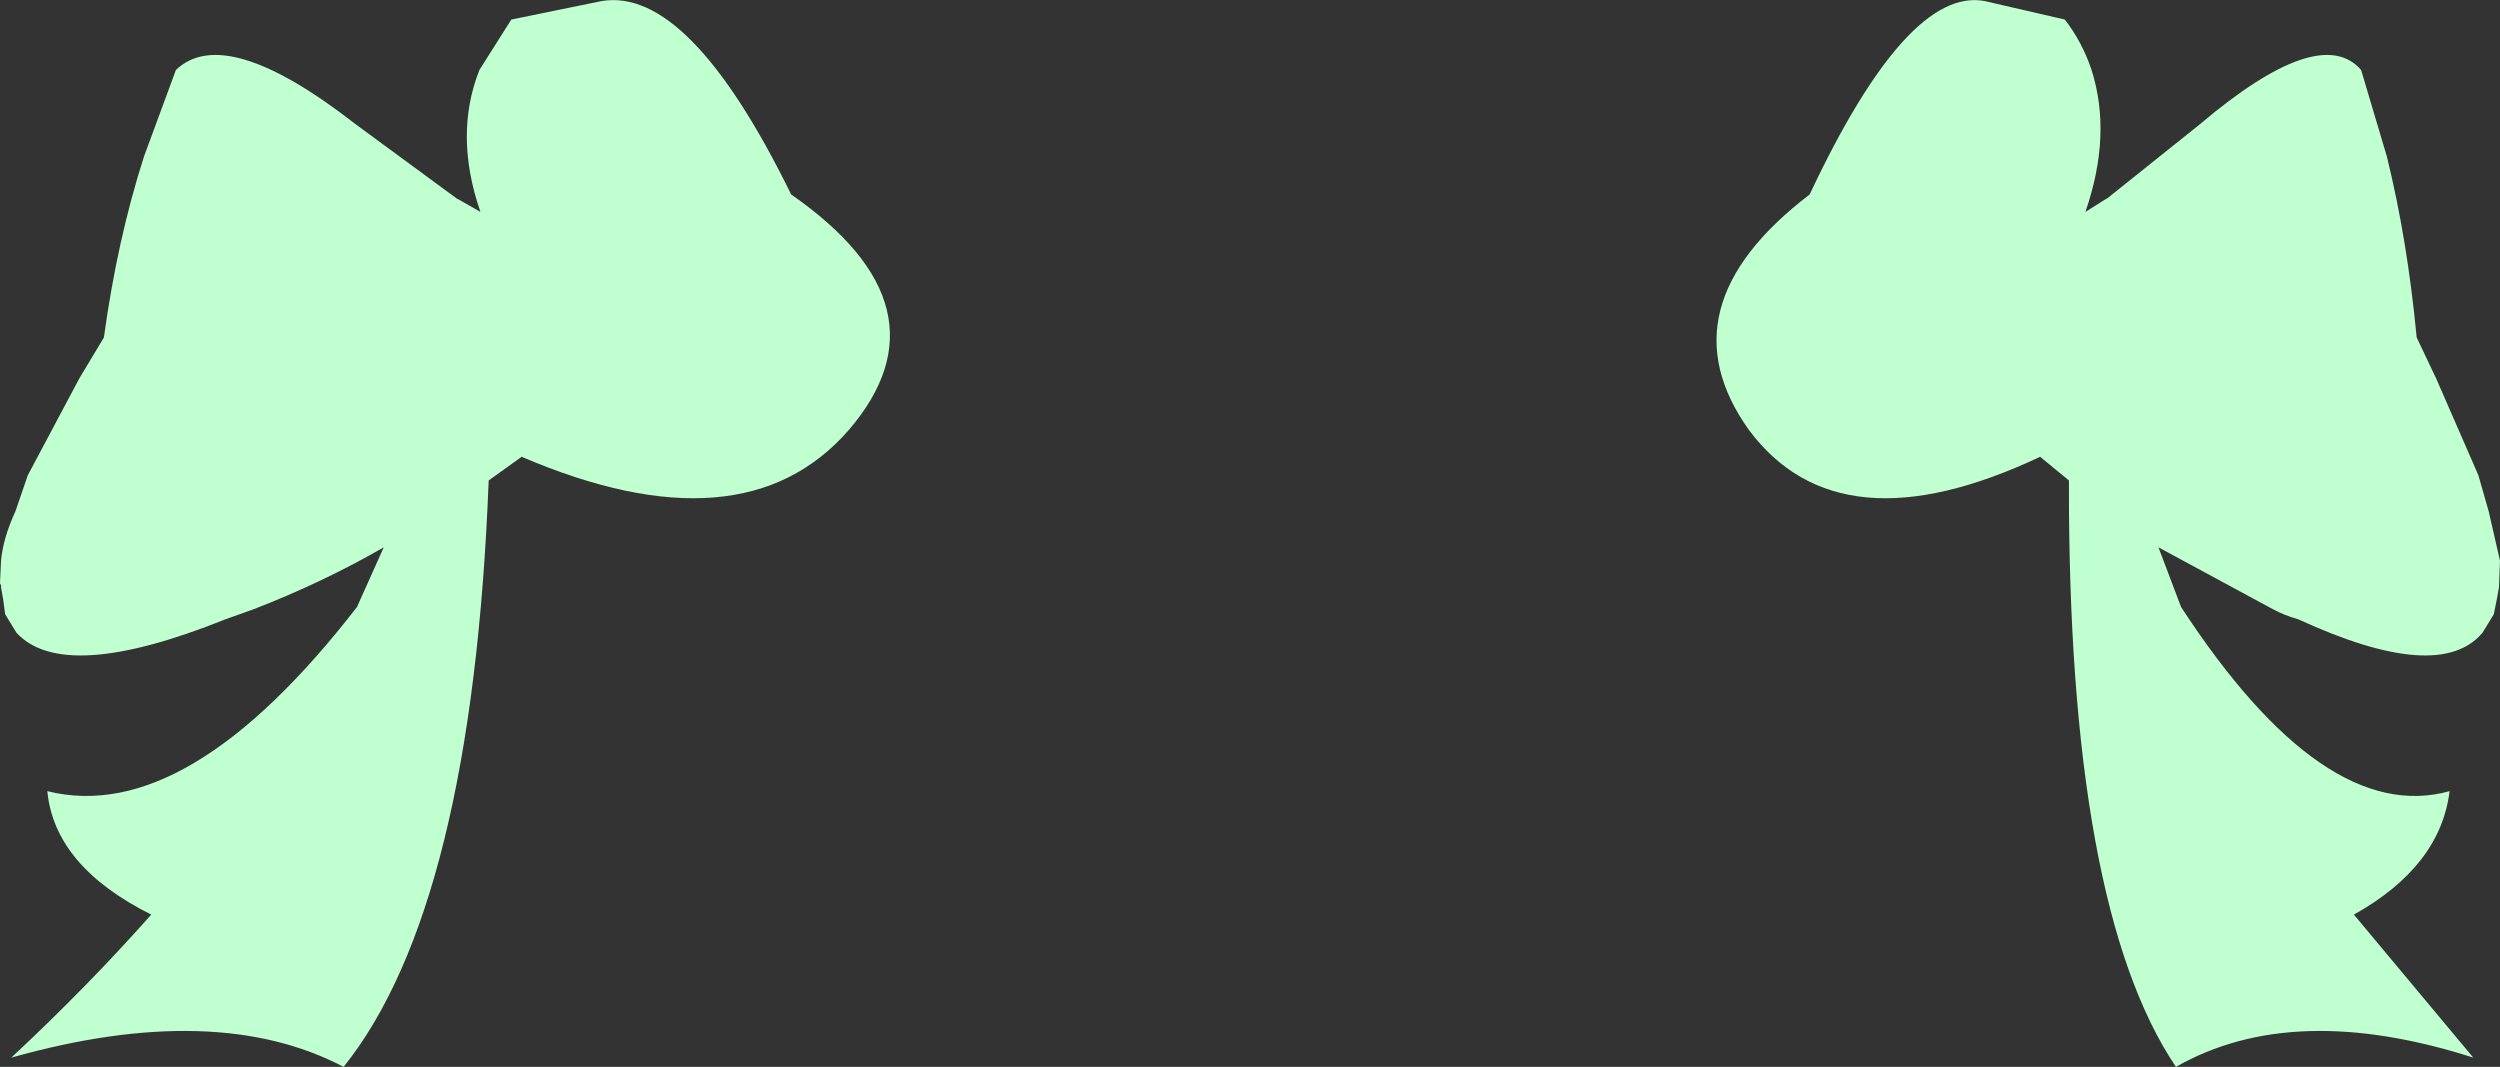 <?xml version="1.0" encoding="UTF-8" standalone="no"?>
<svg xmlns:xlink="http://www.w3.org/1999/xlink" height="51.85px" width="121.5px" xmlns="http://www.w3.org/2000/svg">
  <rect width="100%" height="100%" fill="#333333" stroke="none"/>
  <g transform="matrix(1.0, 0.0, 0.0, 1.0, 60.75, 25.95)">
    <path d="M24.25 -5.05 Q20.0 -11.0 27.2 -16.5 31.95 -26.6 35.7 -25.9 L39.6 -25.0 Q40.45 -23.9 40.9 -22.55 41.9 -19.4 40.6 -15.65 L41.55 -16.25 41.65 -16.3 46.15 -19.9 Q52.0 -24.85 54.0 -22.55 L55.25 -18.35 Q56.25 -14.3 56.7 -9.55 L57.65 -7.55 59.7 -2.85 60.2 -1.1 60.75 1.3 60.7 2.6 60.6 3.15 60.45 3.9 59.9 4.8 Q57.8 7.3 50.95 4.15 50.25 3.95 49.7 3.65 L44.15 0.65 45.25 3.55 Q52.2 14.2 58.3 12.5 57.85 16.15 53.65 18.5 L59.45 25.45 Q50.7 22.65 45.0 25.9 39.75 18.1 39.8 -2.6 L38.4 -3.75 Q28.65 0.85 24.25 -5.05 M-53.75 -18.35 L-52.2 -22.55 Q-49.8 -24.85 -43.45 -19.9 L-38.55 -16.3 -38.45 -16.25 -37.4 -15.65 Q-38.7 -19.4 -37.45 -22.55 L-35.9 -25.0 -31.5 -25.9 Q-27.25 -26.6 -22.3 -16.5 -14.4 -11.0 -19.5 -5.05 -24.65 0.85 -35.4 -3.75 L-37.0 -2.6 Q-37.8 18.1 -44.05 25.9 -50.25 22.65 -60.2 25.45 -56.5 22.0 -53.4 18.5 -58.1 16.15 -58.45 12.5 -51.65 14.2 -43.4 3.55 L-42.1 0.65 Q-45.05 2.35 -48.4 3.65 L-49.8 4.15 Q-57.65 7.3 -59.95 4.8 L-60.5 3.9 -60.6 3.15 -60.7 2.6 -60.7 2.5 -60.75 2.4 -60.7 1.3 Q-60.6 0.2 -60.0 -1.1 L-59.4 -2.85 -56.9 -7.55 -55.7 -9.55 Q-55.05 -14.3 -53.75 -18.35" fill="#bfffd0" fill-rule="evenodd" stroke="none"/>
  </g>
</svg>

